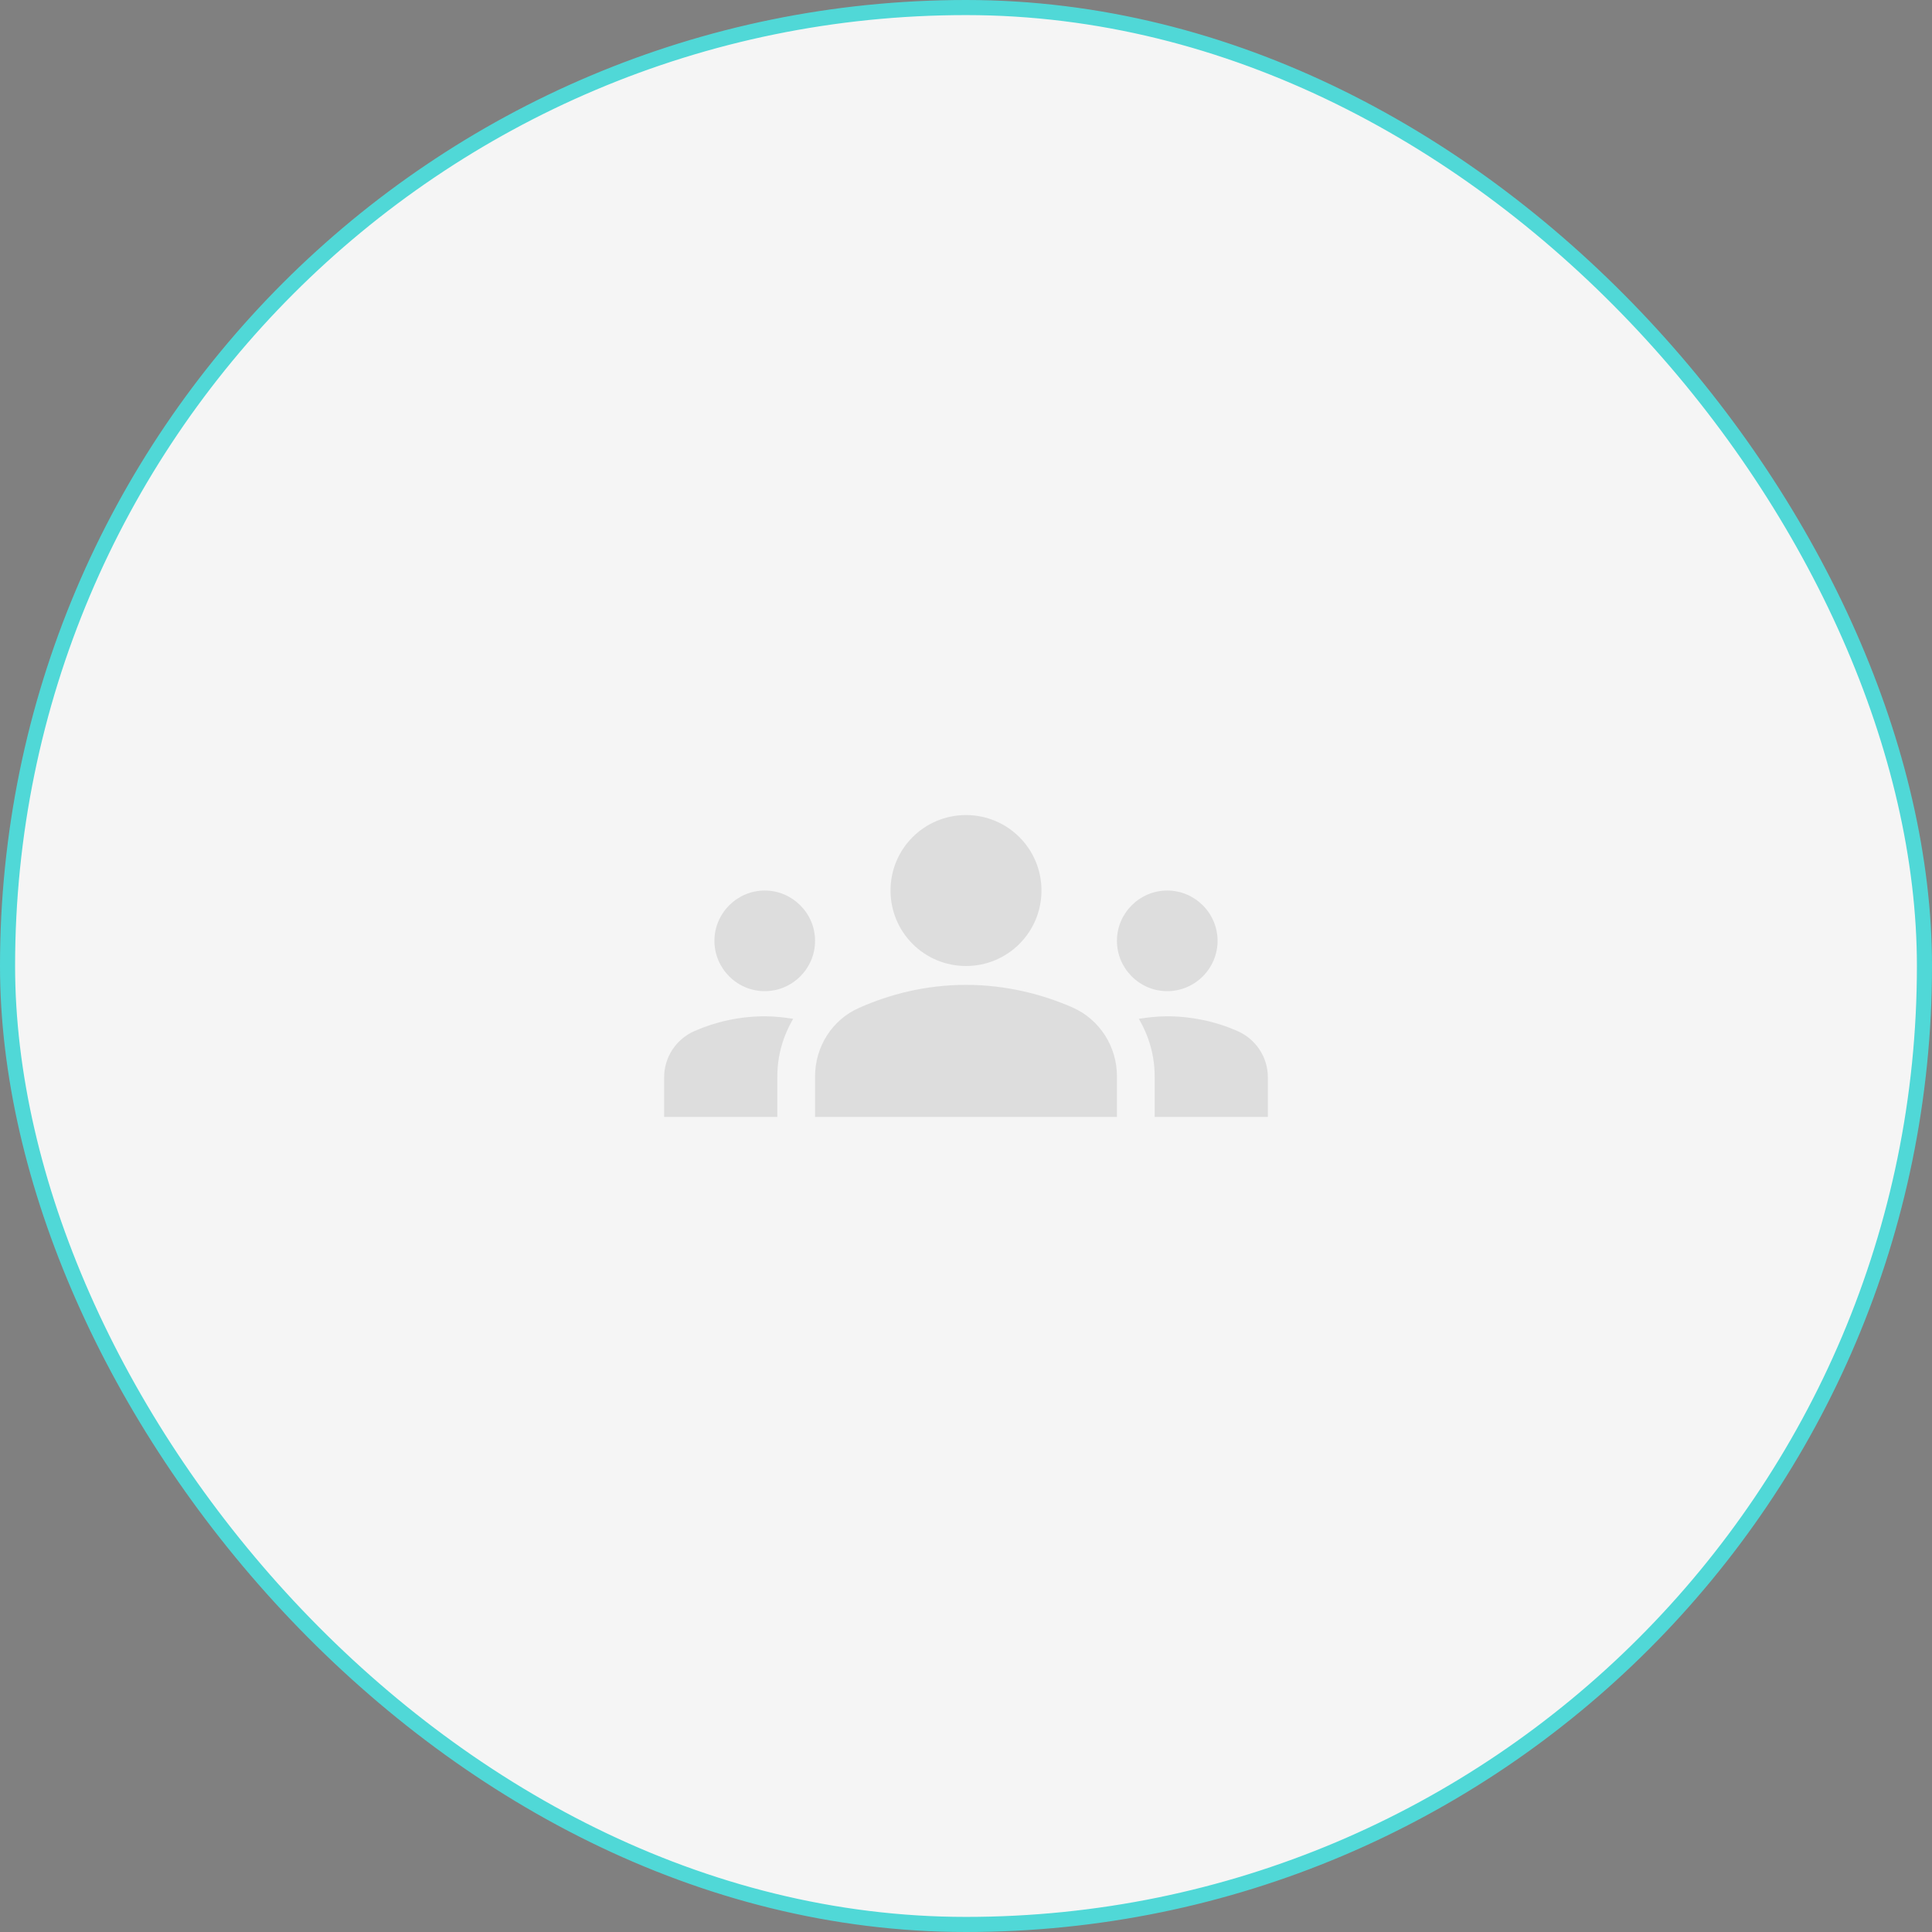<svg width="128" height="128" viewBox="0 0 128 128" fill="none" xmlns="http://www.w3.org/2000/svg">
<rect x="0" y="0" width="128" height="128" fill="#808080" stroke="none"/>
<rect x="0.5" y="0.5" width="127" height="127" rx="63.5" fill="#F5F5F5"/>
<g clip-path="url(#clip0_1_2)">
<path d="M64 65.25C66.717 65.25 69.117 65.9 71.067 66.75C72.867 67.55 74 69.35 74 71.3V74H54V71.317C54 69.35 55.133 67.55 56.933 66.767C58.883 65.9 61.283 65.25 64 65.25ZM50.667 65.667C52.5 65.667 54 64.167 54 62.333C54 60.5 52.5 59 50.667 59C48.833 59 47.333 60.5 47.333 62.333C47.333 64.167 48.833 65.667 50.667 65.667ZM52.55 67.5C51.933 67.4 51.317 67.333 50.667 67.333C49.017 67.333 47.45 67.683 46.033 68.3C45.429 68.558 44.915 68.988 44.553 69.536C44.192 70.084 43.999 70.727 44 71.383V74H51.5V71.317C51.5 69.933 51.883 68.633 52.55 67.5ZM77.333 65.667C79.167 65.667 80.667 64.167 80.667 62.333C80.667 60.5 79.167 59 77.333 59C75.5 59 74 60.5 74 62.333C74 64.167 75.5 65.667 77.333 65.667ZM84 71.383C84 70.033 83.2 68.833 81.967 68.3C80.505 67.662 78.928 67.333 77.333 67.333C76.683 67.333 76.067 67.4 75.45 67.5C76.117 68.633 76.5 69.933 76.5 71.317V74H84V71.383ZM64 54C66.767 54 69 56.233 69 59C69 61.767 66.767 64 64 64C61.233 64 59 61.767 59 59C59 56.233 61.233 54 64 54Z" fill="black" fill-opacity="0.1"/>
</g>
<rect x="0.5" y="0.5" width="127" height="127" rx="63.5" stroke="#50D8D7"/>
<defs>
<clipPath id="clip0_1_2">
<rect width="40" height="40" fill="white" transform="translate(44 44)"/>
</clipPath>
</defs>
</svg>
